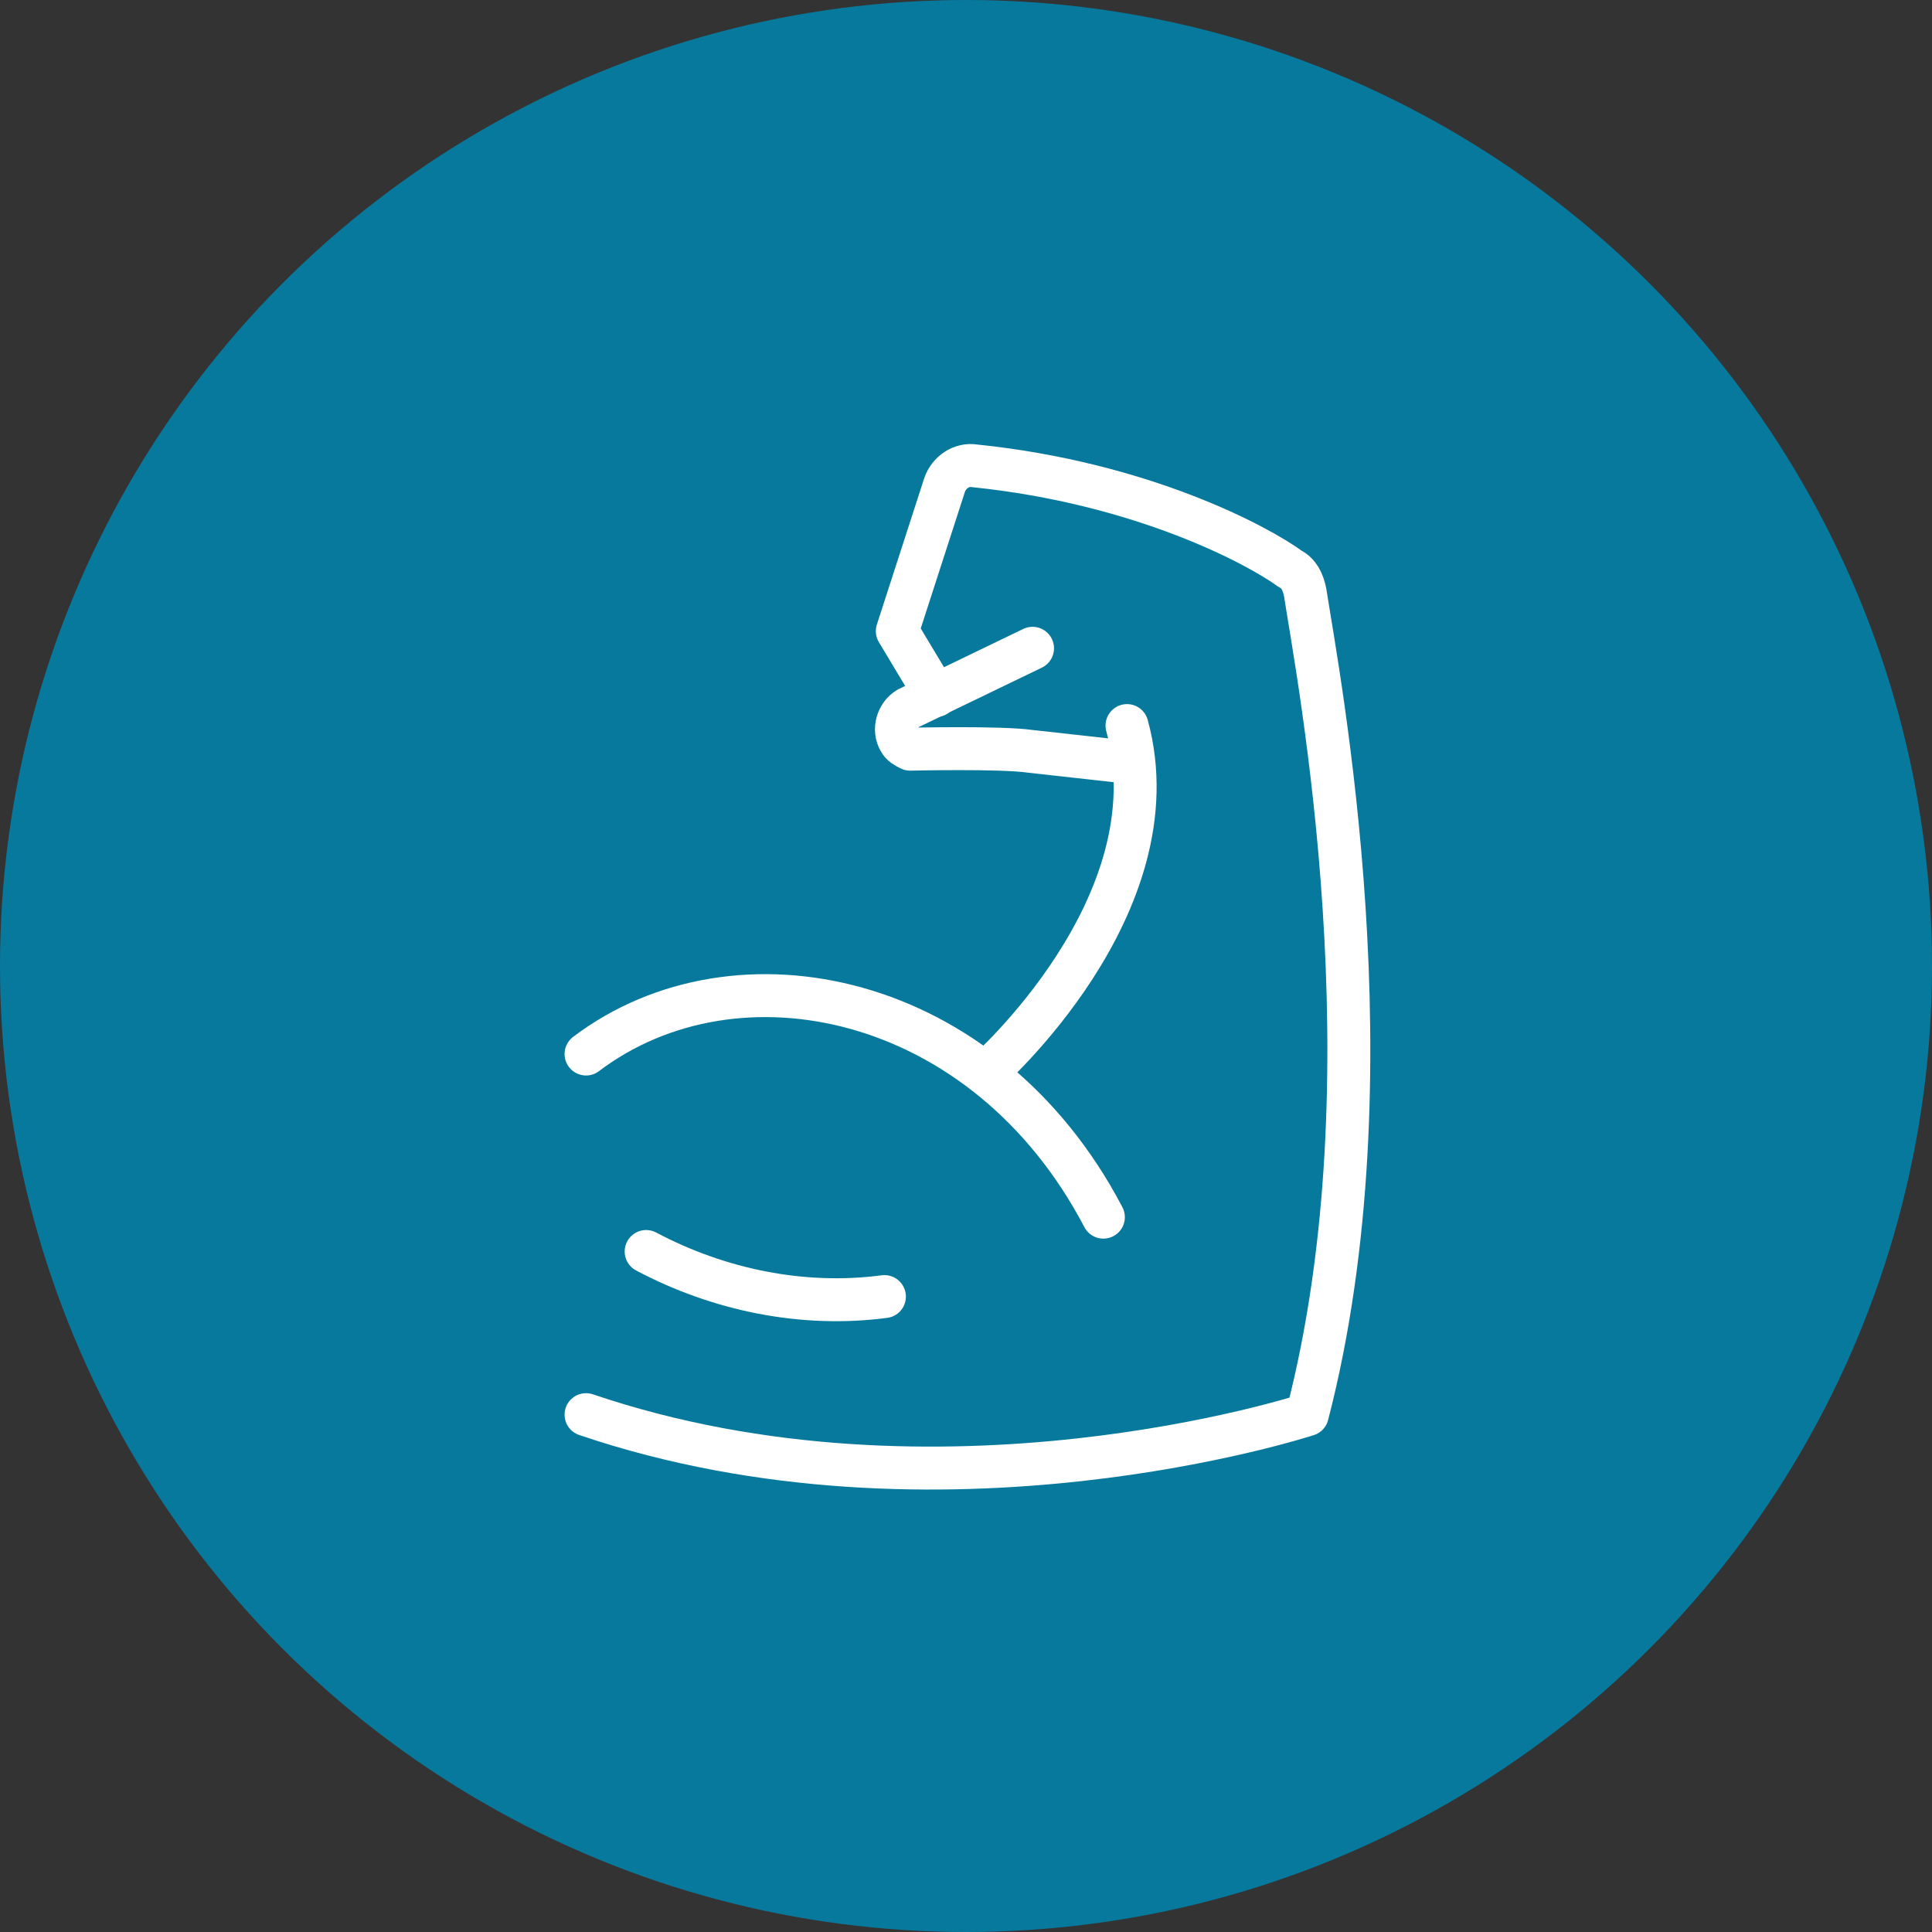 <svg xmlns="http://www.w3.org/2000/svg" xmlns:xlink="http://www.w3.org/1999/xlink" id="icon-about-Defendre" x="0px" y="0px" viewBox="0 0 90 90" style="enable-background:new 0 0 90 90;" xml:space="preserve"><rect x="0" y="0" width="90" height="90" fill="#333333" stroke="none"/><style type="text/css">	.st0{fill:#07799D;}	.st1{fill:none;stroke:#FFFFFF;stroke-width:2;stroke-linecap:round;stroke-linejoin:round;}</style><circle class="st0" cx="45" cy="45" r="45"></circle><g id="Groupe_472">	<path id="Trac&#xE9;_157" class="st1" d="M27.3,49.1c7-5.3,18.6-2.9,24.1,7.6"></path>	<path id="Trac&#xE9;_158" class="st1" d="M45.9,50c0,0,8.9-7.8,6.6-16.2"></path>	<path id="Trac&#xE9;_159" class="st1" d="M27.3,65.9c16.5,5.6,33.6,0,33.6,0c4.1-15.8,0.5-34.4-0.1-38.3c-0.1-0.5-0.3-0.9-0.7-1.1  c-1.5-1.1-6.9-4-14.7-4.8c-0.6-0.1-1.2,0.3-1.4,0.9l-2.2,6.8l1.8,3"></path>	<path id="Trac&#xE9;_160" class="st1" d="M30.1,58.3c3.4,1.8,7.3,2.6,11.1,2.1"></path>	<path id="Trac&#xE9;_161" class="st1" d="M48.1,30.2L42.3,33c-0.5,0.3-0.7,1-0.4,1.5c0.1,0.2,0.3,0.3,0.5,0.4c0,0,4.2-0.1,5.6,0.1  c0.9,0.1,4.5,0.5,4.5,0.5"></path></g></svg>